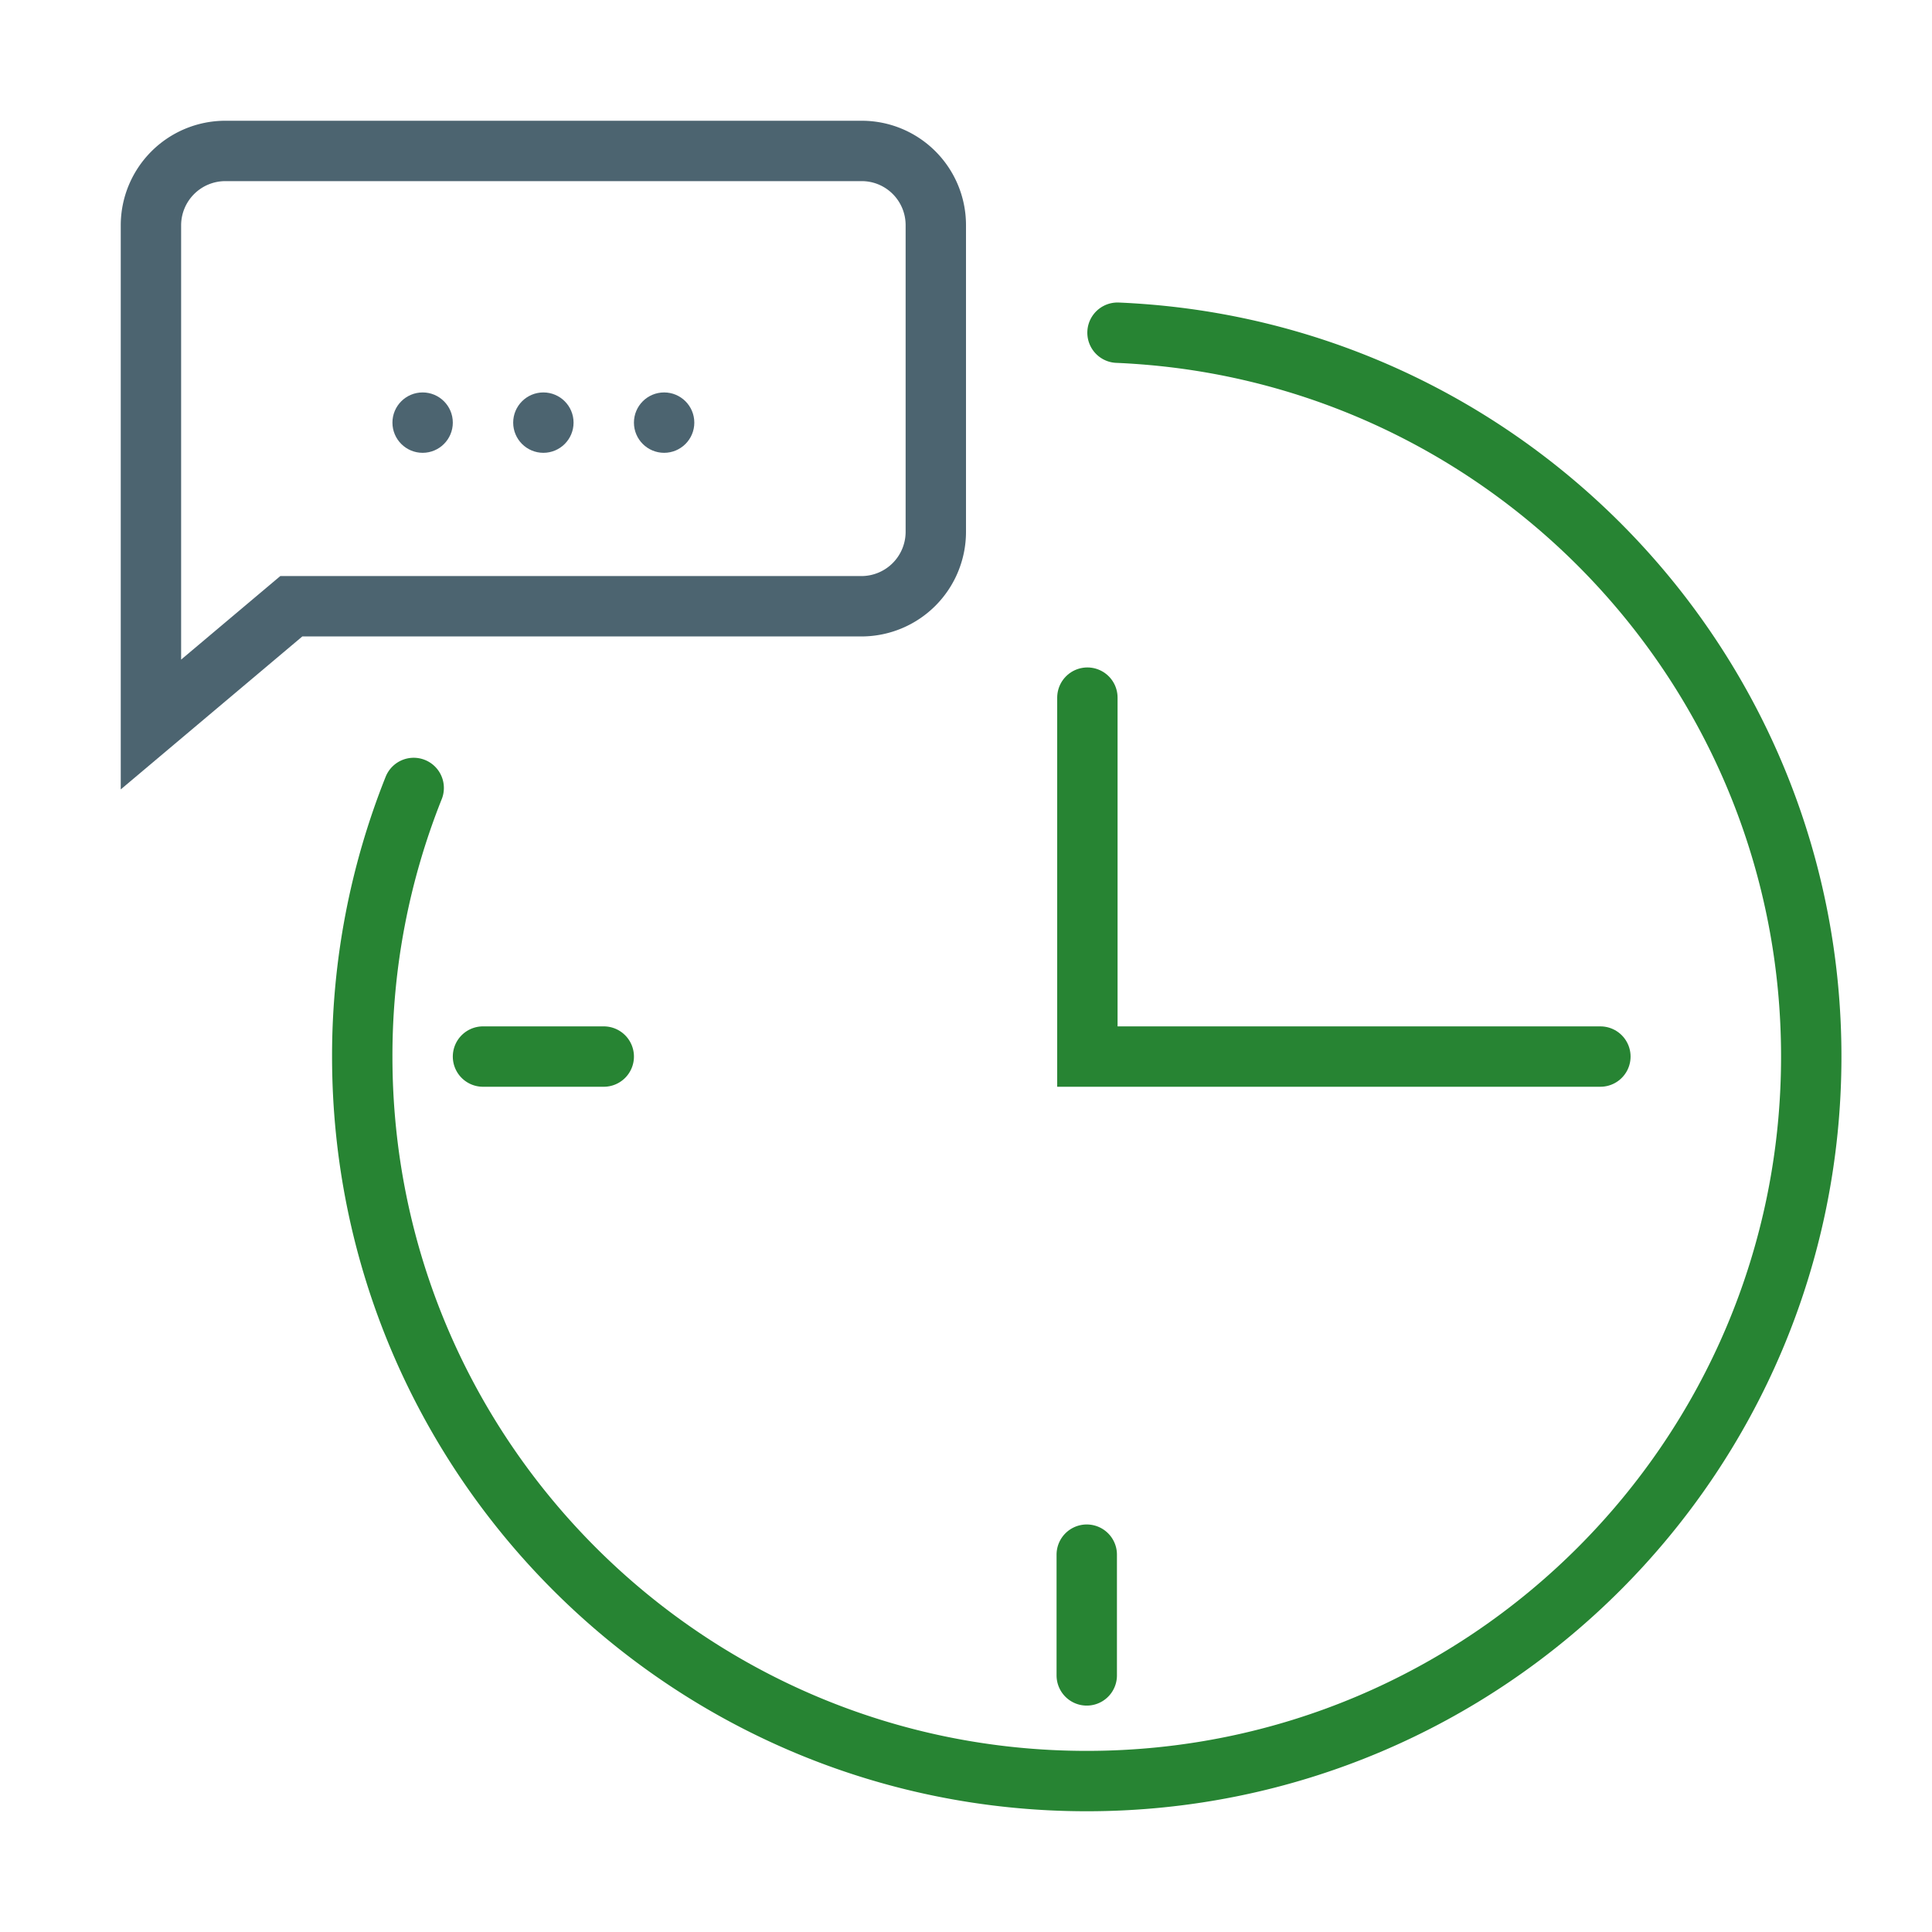 <svg xmlns="http://www.w3.org/2000/svg" width="64" height="64" viewBox="0 0 64 64"><g fill="none" fill-rule="evenodd"><path d="M0 0h64v64H0z"/><g stroke="#278433" stroke-linecap="round" stroke-width="2"><path d="M13.704 26.102A23.935 23.935 0 0012 35c0 13.255 10.745 24 24 24s24-10.745 24-24c0-12.572-9.666-22.886-21.972-23.915-.334-.028-.67-.05-1.009-.064M36 55.5v-4M16 35h4"/><path d="M36.021 23.11V35h16.994"/></g><g transform="translate(5 5)"><path stroke="#4C6470" stroke-width="2" d="M4.65 15.083h18.892A2.466 2.466 0 0026 12.62V2.463C26 1.097 24.9 0 23.542 0H2.458A2.466 2.466 0 000 2.463V19l4.65-3.917z"/><circle cx="9" cy="9" r="1" fill="#4C6470"/><circle cx="13" cy="9" r="1" fill="#4C6470"/><circle cx="17" cy="9" r="1" fill="#4C6470"/></g></g></svg>